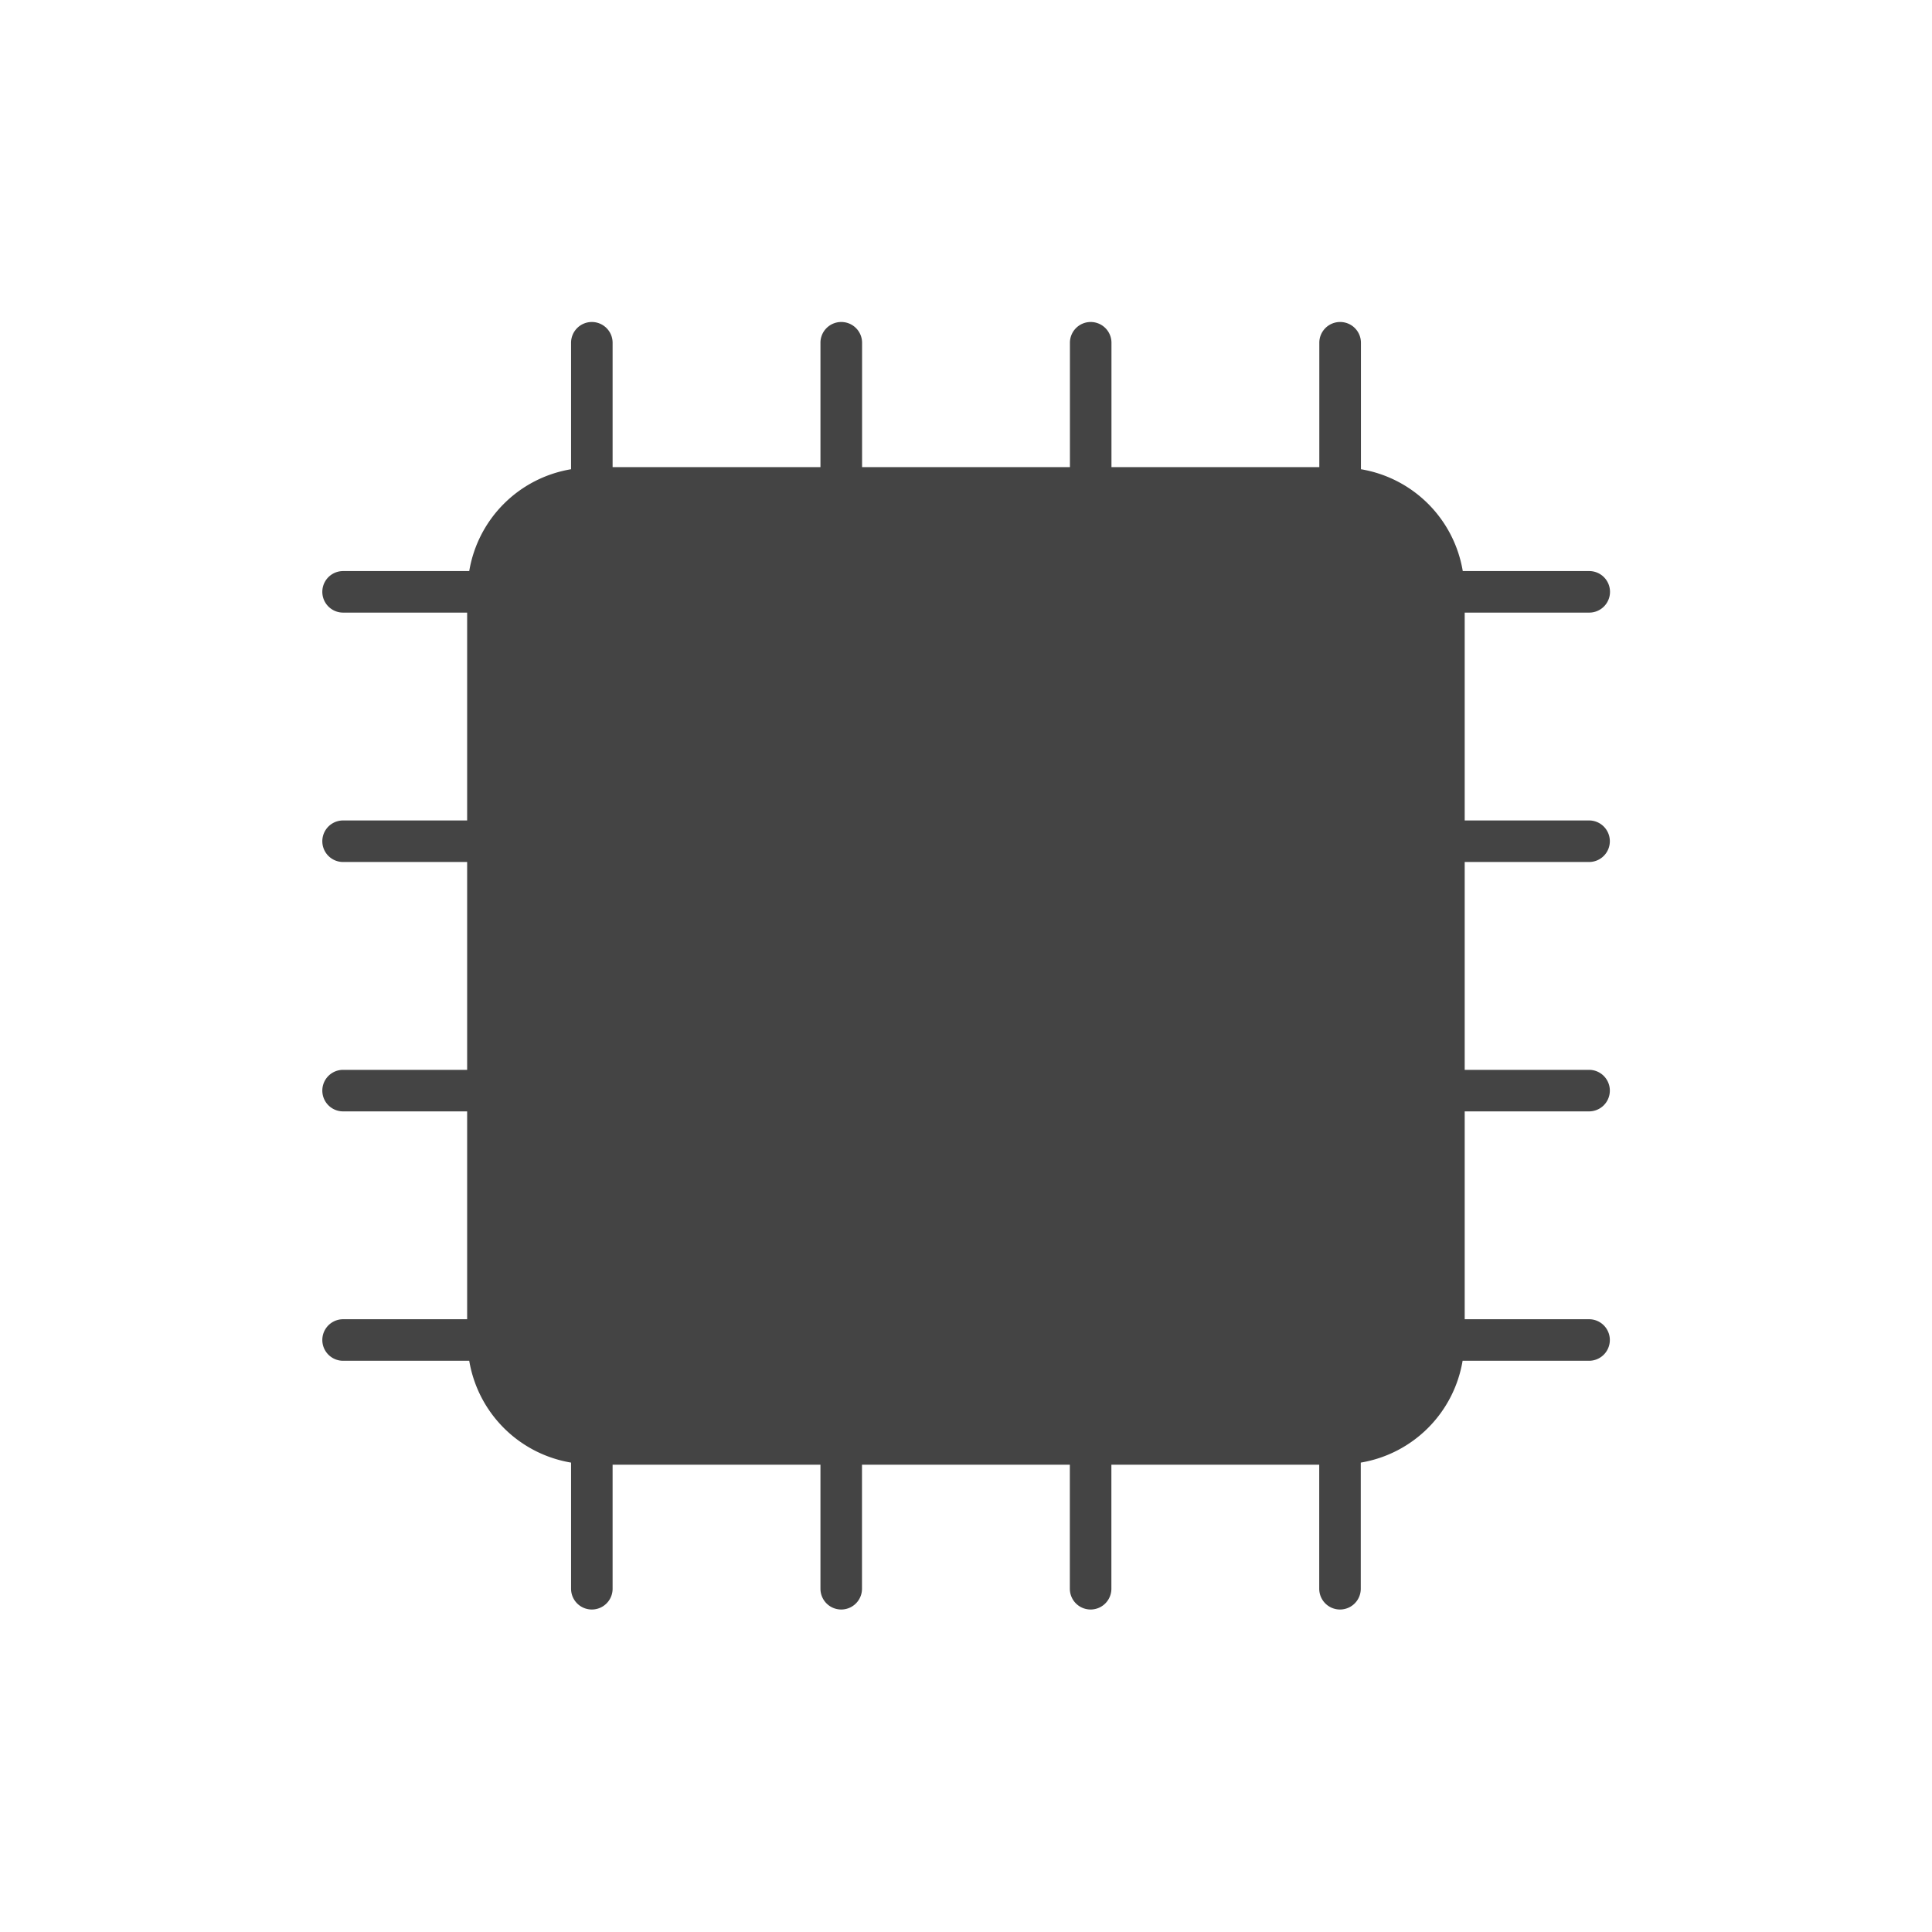 <svg height="24" width="24" xmlns="http://www.w3.org/2000/svg">
  <path d="m7.348 4a.258.258 0 0 0 -.254.262v1.567c-.649.109-1.156.615-1.265 1.265h-1.567a.258.258 0 1 0 0 .516h1.541v2.582h-1.541a.258.258 0 1 0 0 .516h1.541v2.582h-1.541a.258.258 0 1 0 0 .516h1.541v2.582h-1.541a.258.258 0 1 0 0 .516h1.567c.109.649.616 1.156 1.265 1.265v1.567a.258.258 0 1 0 .516 0v-1.541h2.582v1.541a.258.258 0 1 0 .516 0v-1.541h2.582v1.541a.258.258 0 1 0 .516 0v-1.541h2.582v1.541a.258.258 0 1 0 .516 0v-1.567c.649-.109 1.156-.616 1.265-1.265h1.567a.258.258 0 0 0 .262-.262.258.258 0 0 0 -.262-.254h-1.541v-2.582h1.541a.258.258 0 0 0 .262-.262.258.258 0 0 0 -.262-.254h-1.541v-2.582h1.541a.258.258 0 0 0 .262-.262.258.258 0 0 0 -.262-.254h-1.541v-2.582h1.541a.258.258 0 0 0 .264-.262.258.258 0 0 0 -.262-.254h-1.567c-.109-.649-.616-1.156-1.265-1.265v-1.567a.258.258 0 0 0 -.263-.262.258.258 0 0 0 -.254.262v1.541h-2.582v-1.541a.258.258 0 0 0 -.262-.262.258.258 0 0 0 -.254.262v1.541h-2.582v-1.541a.258.258 0 0 0 -.262-.262.258.258 0 0 0 -.255.262v1.541h-2.582v-1.541a.258.258 0 0 0 -.262-.262z" fill="#444"/>
</svg>
